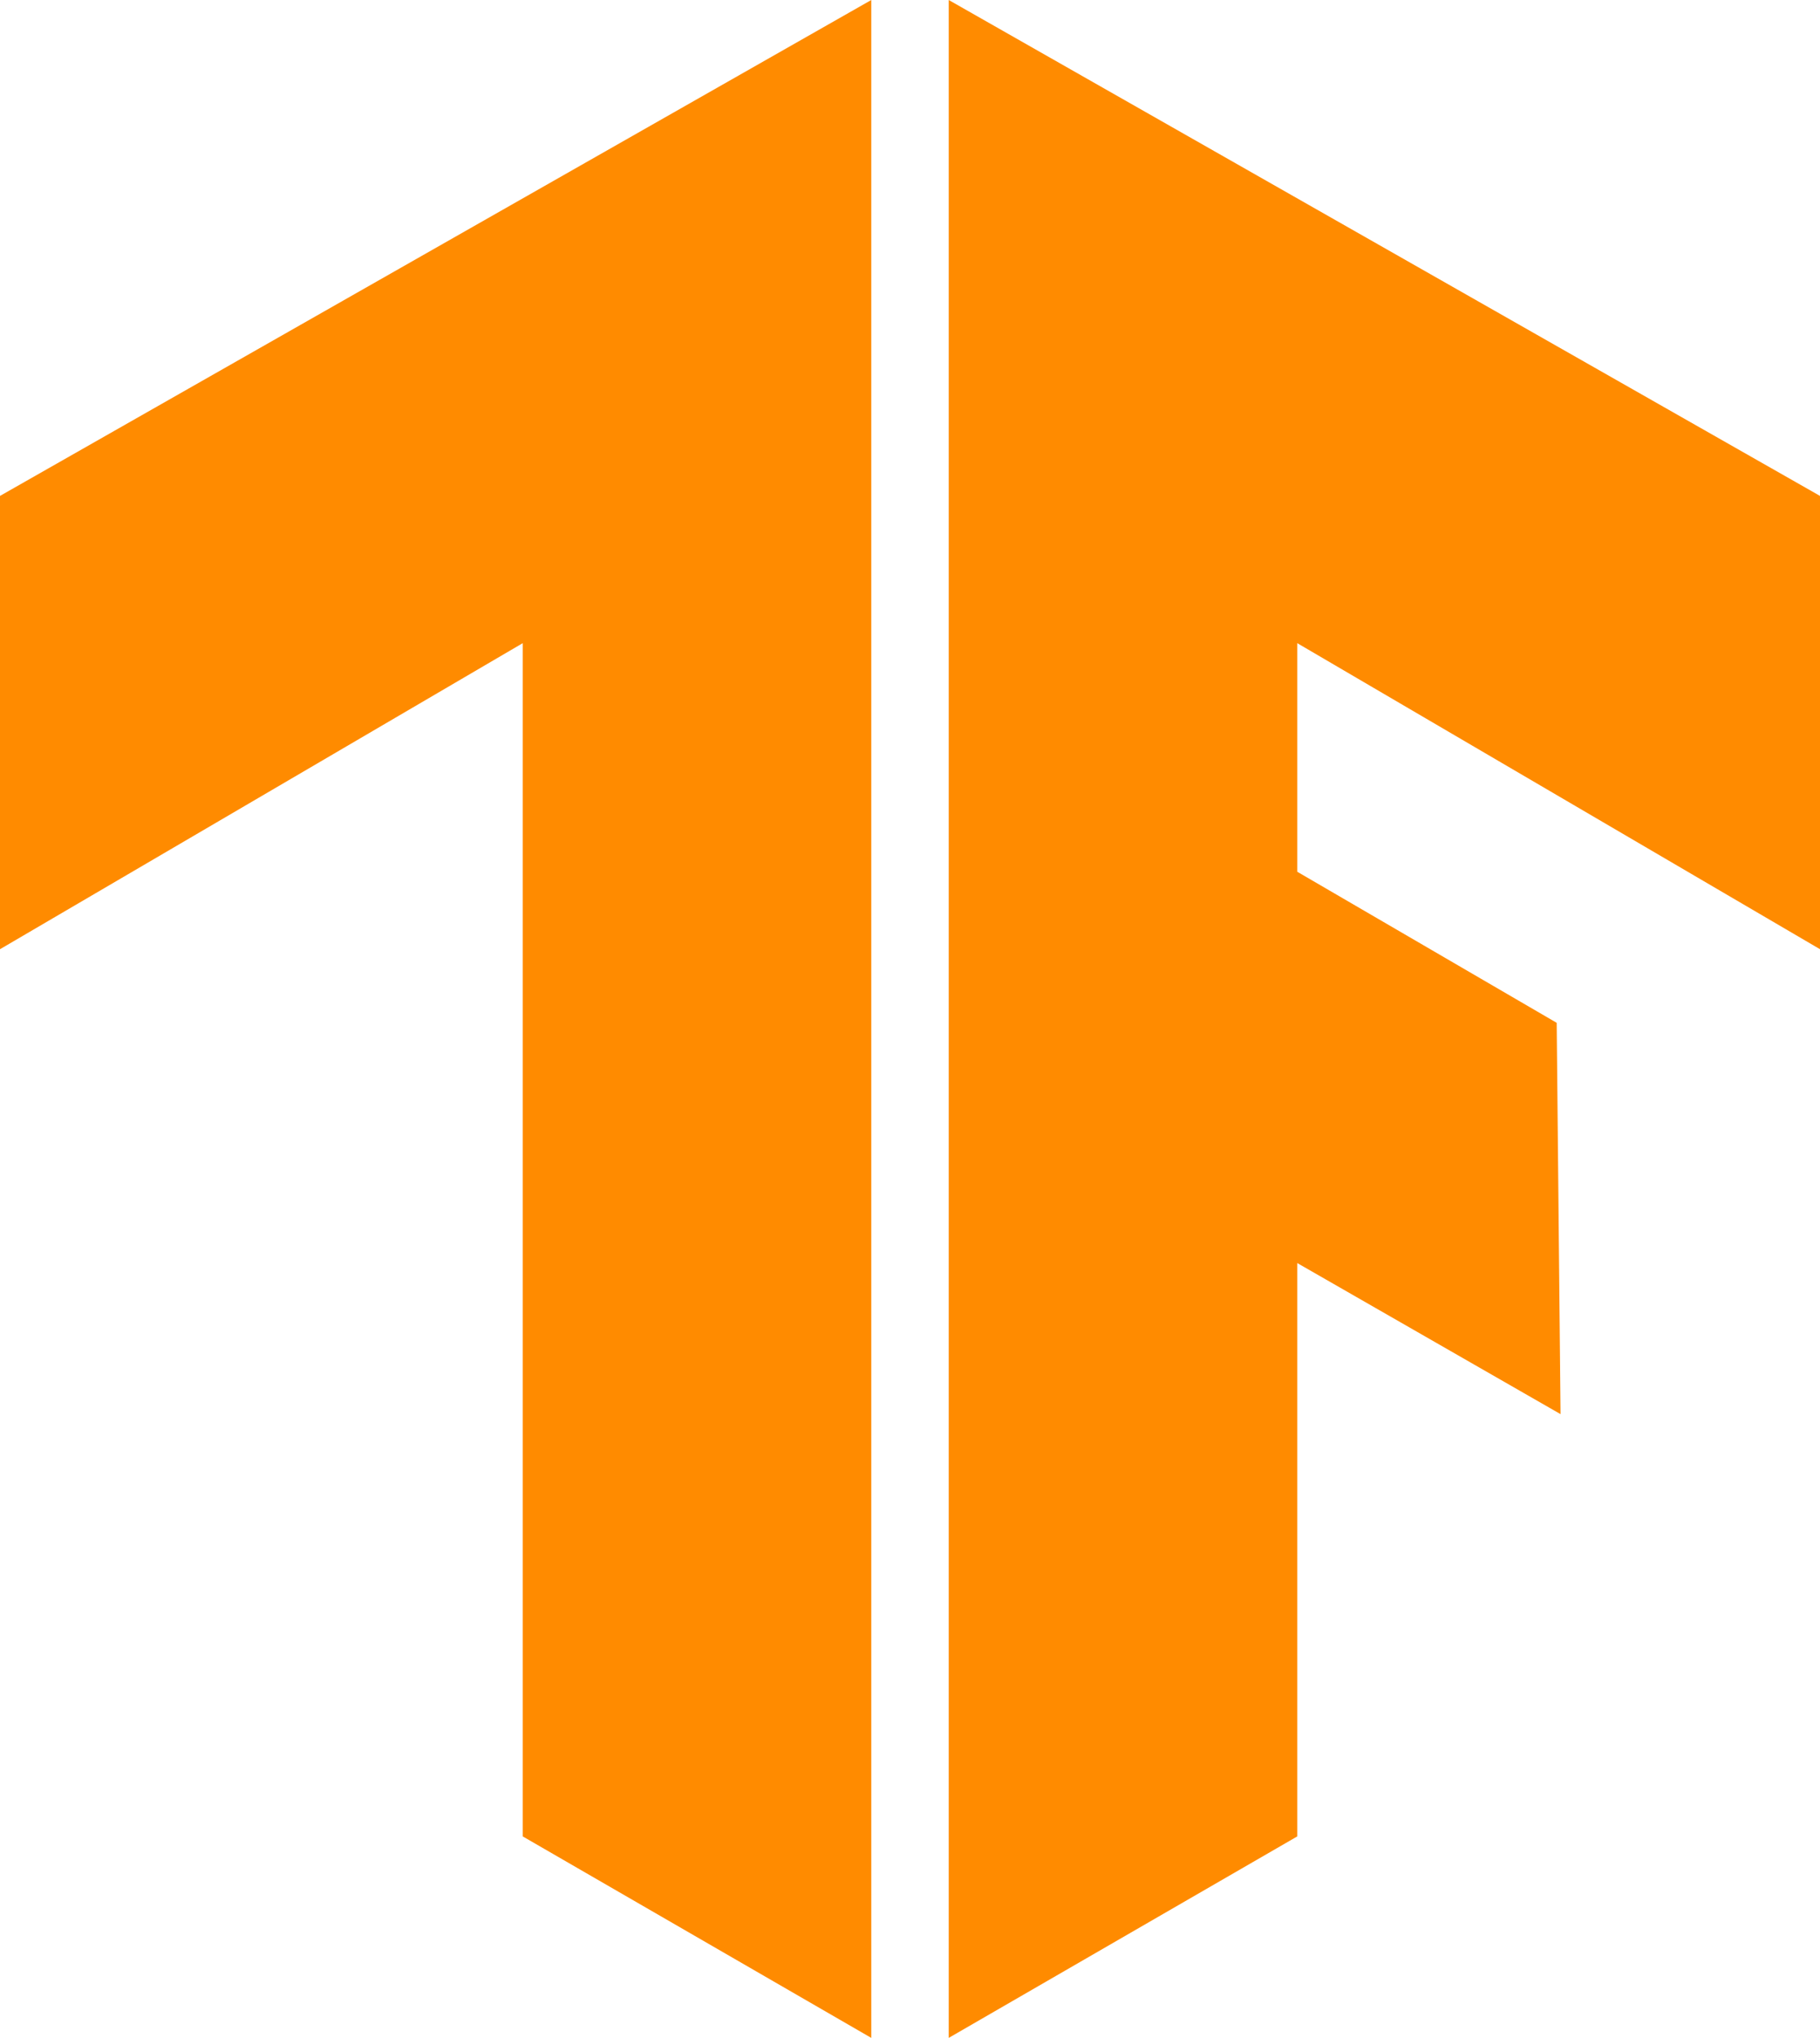 <svg xmlns="http://www.w3.org/2000/svg" viewBox="0 0 77 86.174"><defs><style>.a{fill:#ff8b00}</style></defs><title>tensorflow</title><polygon points="77 20.97 40.138 0 40.138 86.174 54.883 77.655 54.883 53.409 66.023 59.798 65.86 43.251 54.883 36.862 54.883 27.196 77 40.138 77 20.97" class="a"/><polygon points="0 20.97 36.862 0 36.862 86.174 22.117 77.655 22.117 27.196 0 40.138 0 20.97" class="a"/></svg>